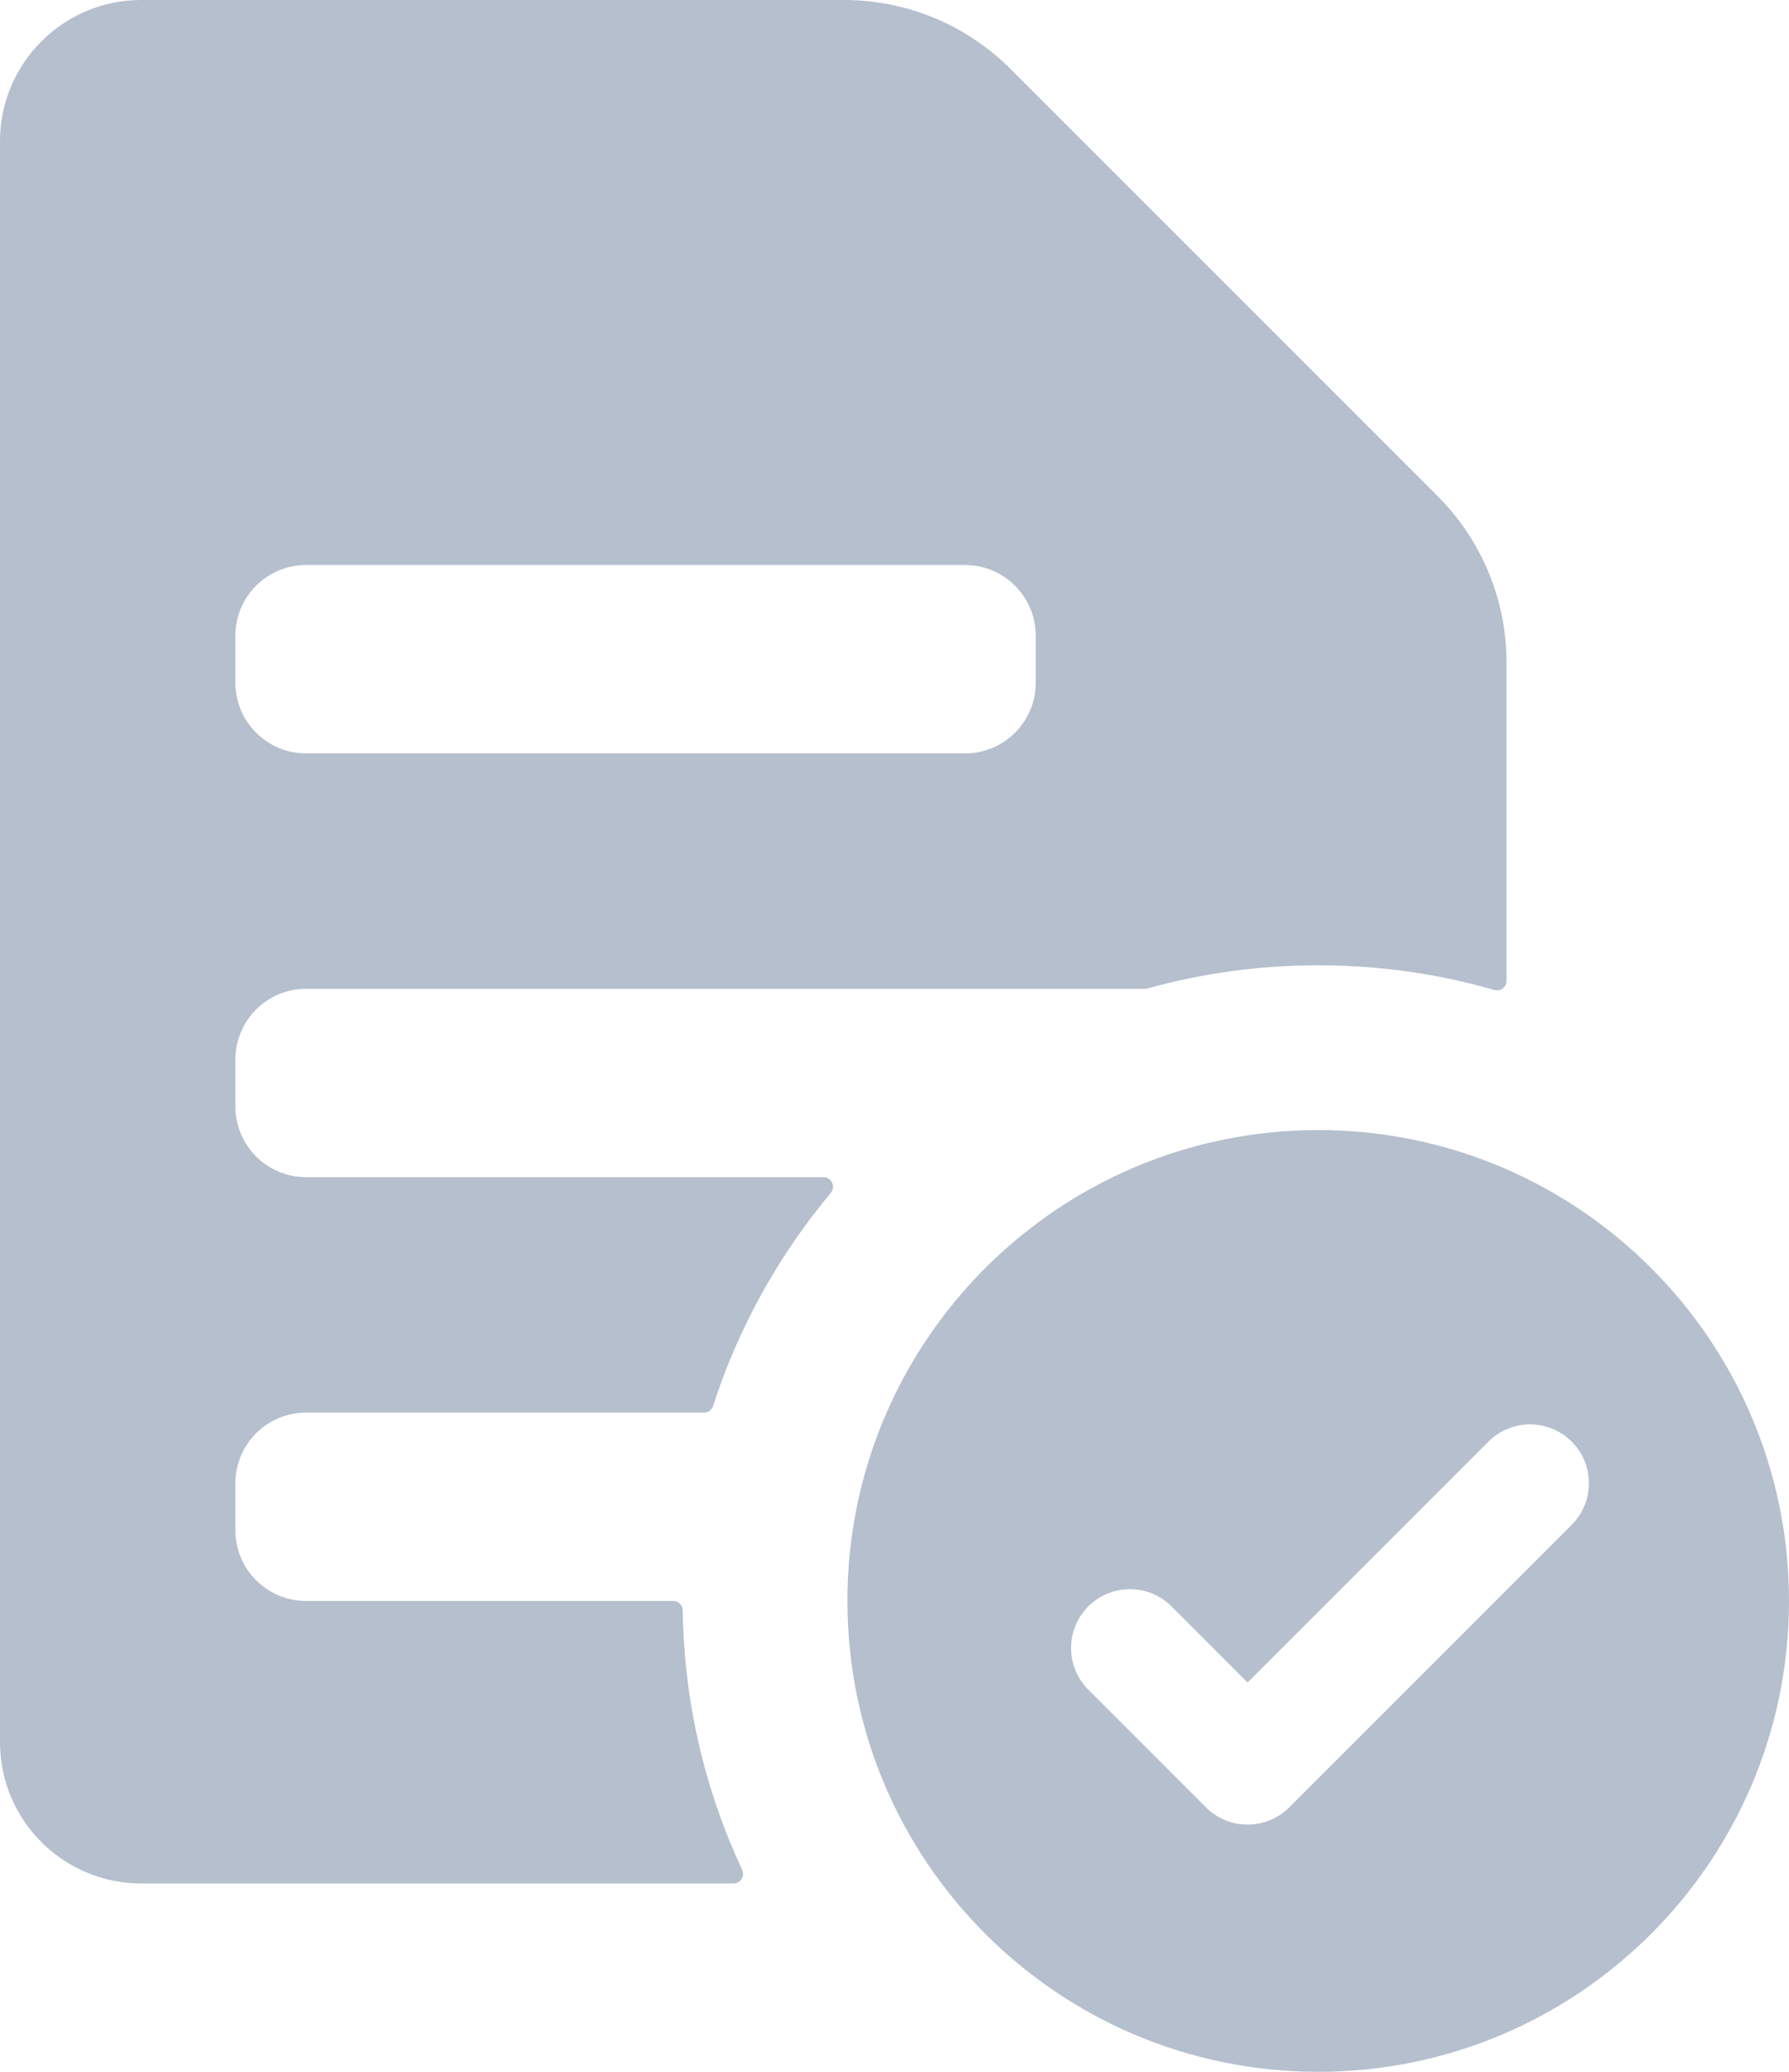 <svg width="19" height="22" viewBox="0 0 19 22" fill="none" xmlns="http://www.w3.org/2000/svg">
<path fill-rule="evenodd" clip-rule="evenodd" d="M1.5 0C0.672 0 0 0.672 0 1.5V18.5C0 19.328 0.672 20 1.5 20L7.79 20C7.865 20 7.913 19.922 7.882 19.855C7.49 19.016 7.265 18.084 7.251 17.1C7.25 17.045 7.205 17 7.15 17H3.25C2.836 17 2.5 16.664 2.5 16.25V15.75C2.5 15.336 2.836 15 3.25 15H7.478C7.521 15 7.56 14.971 7.573 14.93C7.843 14.093 8.271 13.328 8.822 12.669C8.878 12.603 8.832 12.5 8.745 12.5H3.25C2.836 12.5 2.5 12.164 2.5 11.75V11.25C2.5 10.836 2.836 10.5 3.25 10.5H12.16C12.169 10.5 12.178 10.499 12.187 10.496C12.764 10.336 13.372 10.25 14 10.25C14.649 10.25 15.276 10.341 15.87 10.512C15.935 10.531 16 10.483 16 10.416V7.036C16 6.372 15.737 5.737 15.268 5.268L10.732 0.732C10.263 0.263 9.628 0 8.964 0H1.5ZM3.25 8C2.836 8 2.5 7.664 2.5 7.25V6.75C2.5 6.336 2.836 6 3.25 6H10.25C10.664 6 11 6.336 11 6.75V7.25C11 7.664 10.664 8 10.25 8H3.25ZM19 17C19 19.761 16.761 22 14 22C11.239 22 9 19.761 9 17C9 14.239 11.239 12 14 12C16.761 12 19 14.239 19 17ZM15.808 15.308C16.052 15.064 16.448 15.064 16.692 15.308C16.936 15.552 16.936 15.948 16.692 16.192L13.692 19.192C13.448 19.436 13.052 19.436 12.808 19.192L11.558 17.942C11.314 17.698 11.314 17.302 11.558 17.058C11.802 16.814 12.198 16.814 12.442 17.058L13.25 17.866L15.808 15.308Z" fill="#B5BFCD"/>
</svg>

